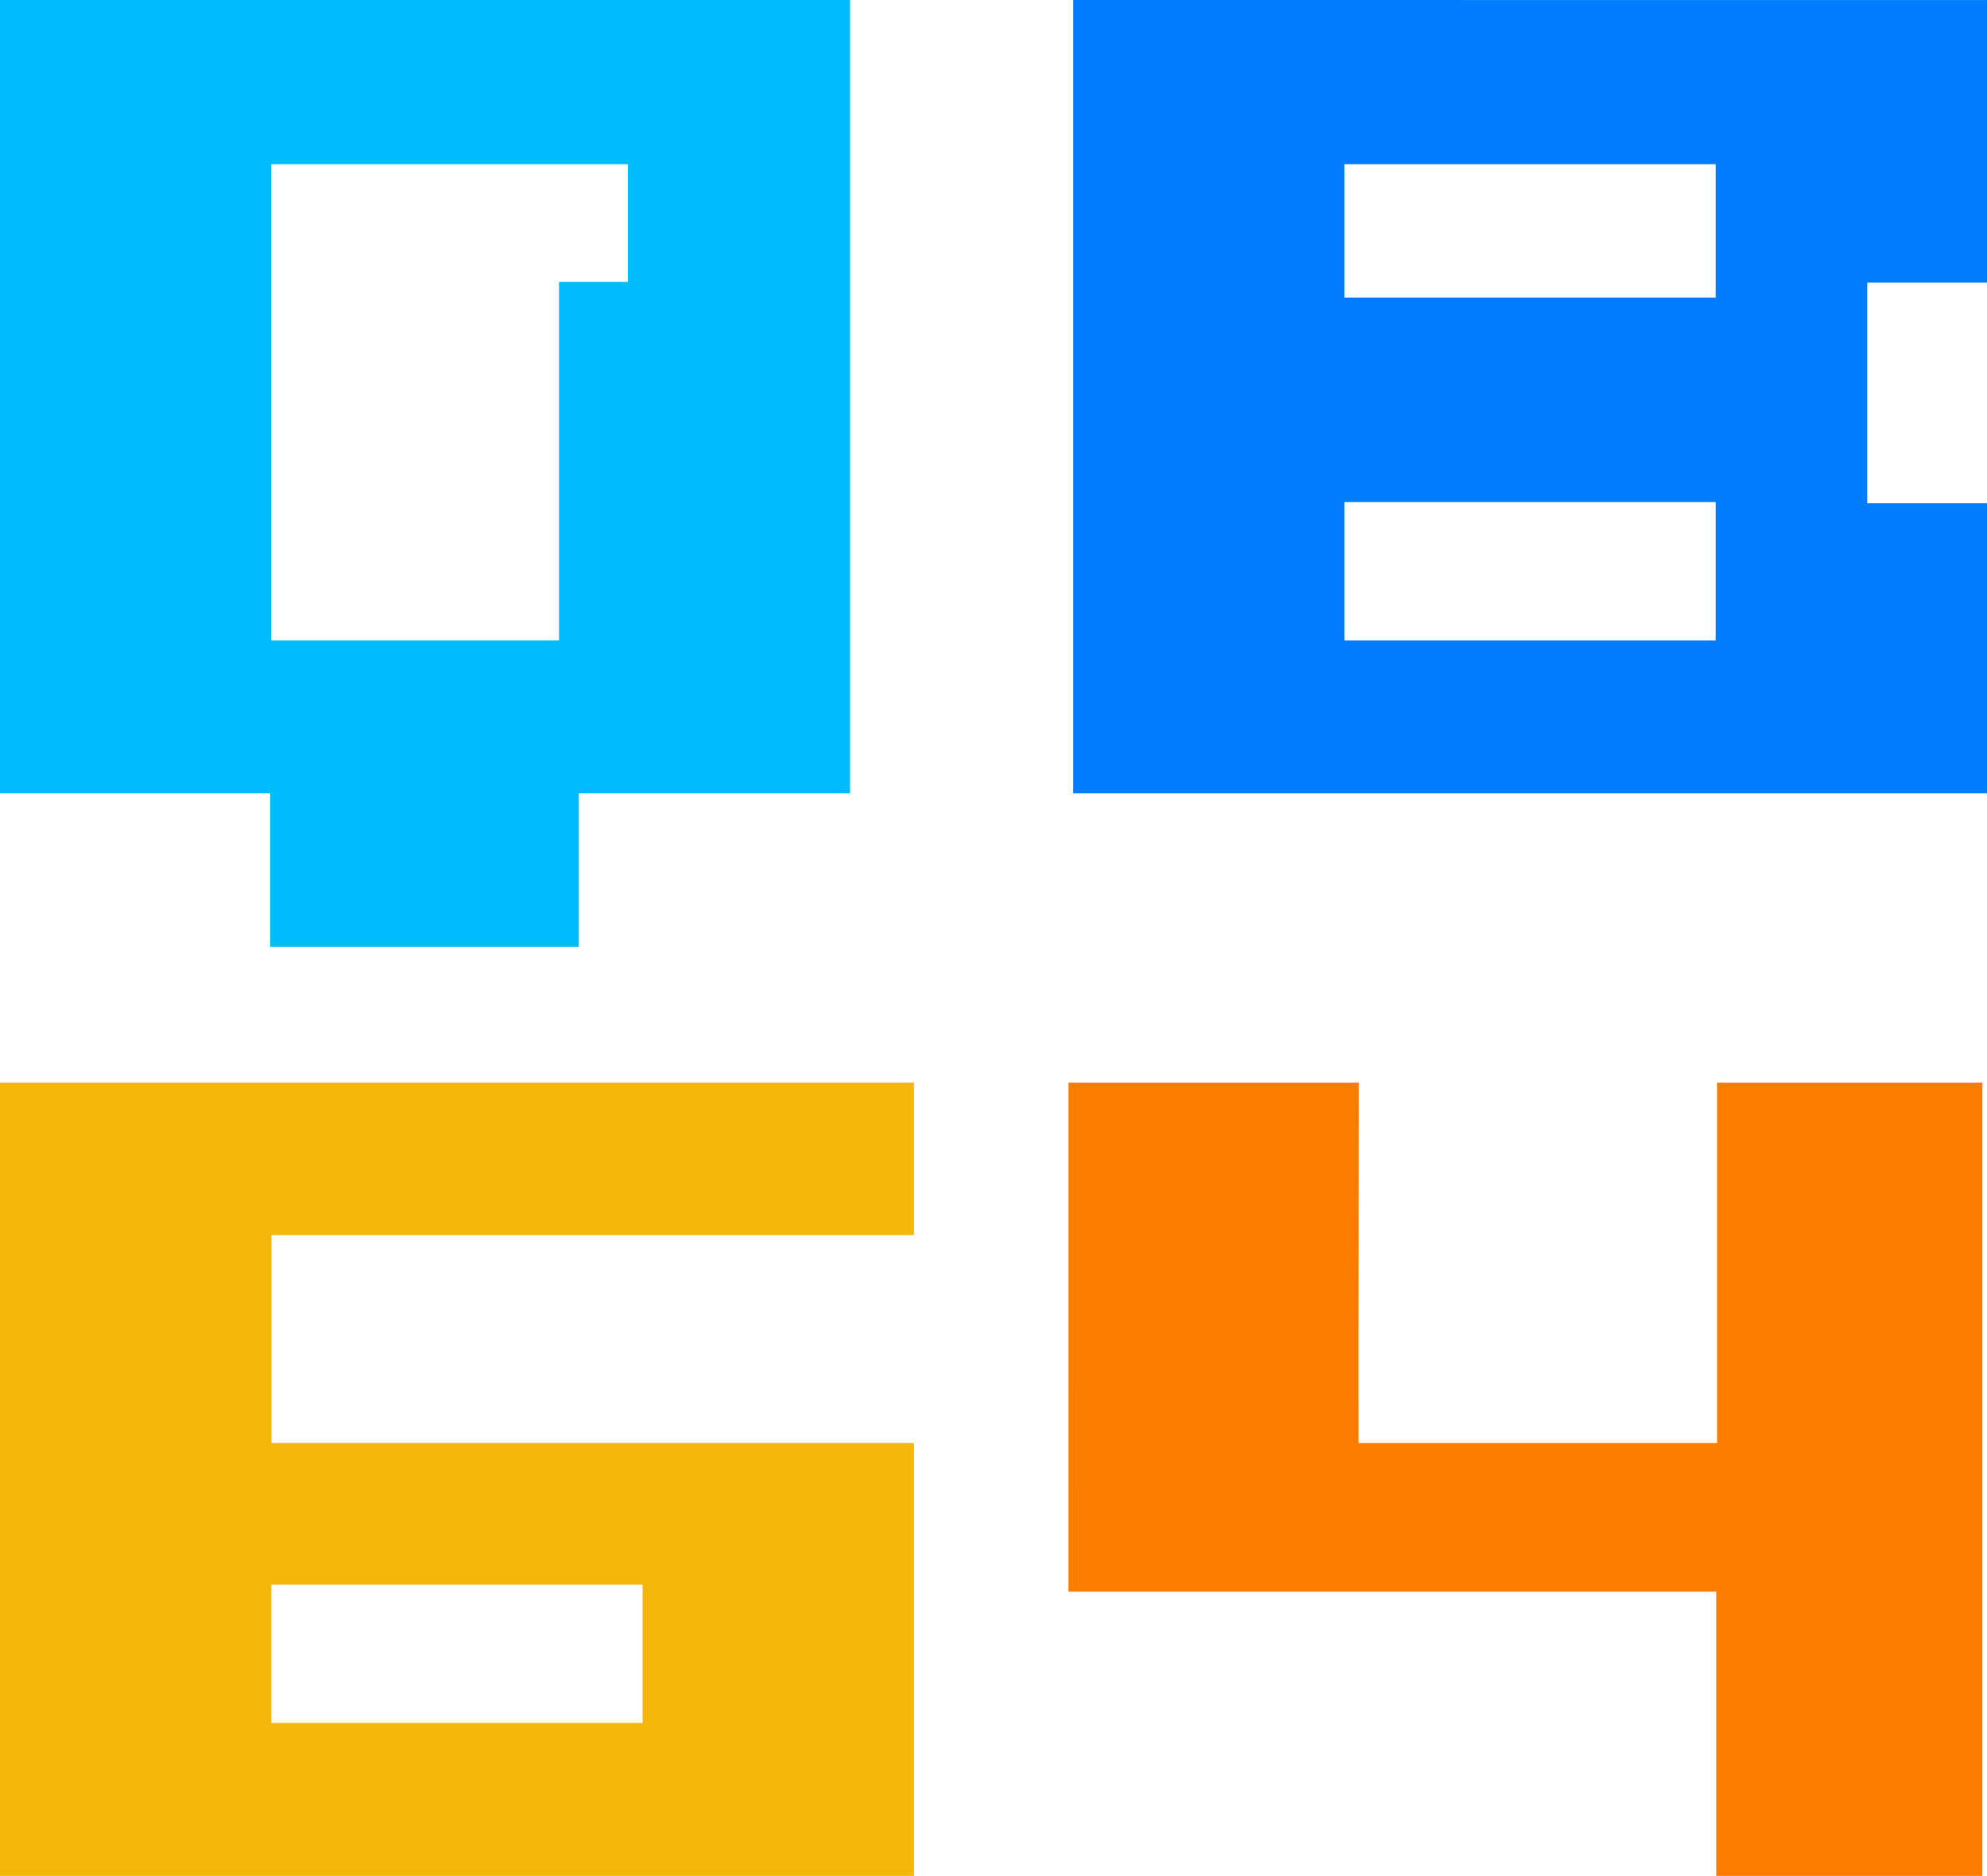 <?xml version="1.0" encoding="UTF-8" standalone="no"?>
<!-- Created with Inkscape (http://www.inkscape.org/) -->

<svg
   width="30.924mm"
   height="29.19mm"
   viewBox="0 0 30.924 29.19"
   version="1.1"
   id="svg5"
   xml:space="preserve"
   sodipodi:docname="qb64-no-bg.svg"
   inkscape:version="1.2.1 (9c6d41e410, 2022-07-14)"
   inkscape:export-filename="qb64-exported.svg"
   inkscape:export-xdpi="96"
   inkscape:export-ydpi="96"
   xmlns:inkscape="http://www.inkscape.org/namespaces/inkscape"
   xmlns:sodipodi="http://sodipodi.sourceforge.net/DTD/sodipodi-0.dtd"
   xmlns="http://www.w3.org/2000/svg"
   xmlns:svg="http://www.w3.org/2000/svg"><sodipodi:namedview
     id="namedview7"
     pagecolor="#ffffff"
     bordercolor="#666666"
     borderopacity="1.0"
     inkscape:showpageshadow="2"
     inkscape:pageopacity="0.0"
     inkscape:pagecheckerboard="0"
     inkscape:deskcolor="#d1d1d1"
     inkscape:document-units="mm"
     showgrid="false"
     inkscape:zoom="5.1754899"
     inkscape:cx="51.106273"
     inkscape:cy="76.707714"
     inkscape:window-width="2560"
     inkscape:window-height="1369"
     inkscape:window-x="2552"
     inkscape:window-y="-8"
     inkscape:window-maximized="1"
     inkscape:current-layer="layer1"><inkscape:grid
       spacingx="0.265"
       originx="-104.51"
       type="xygrid"
       id="grid43242"
       originy="-121.708" /></sodipodi:namedview><defs
     id="defs2" /><g
     inkscape:label="Layer 1"
     inkscape:groupmode="layer"
     id="layer1"
     transform="translate(-104.51,-121.708)"><path
       id="path48434"
       style="display:inline;fill:#fc7c00;fill-opacity:1;fill-rule:evenodd;stroke-width:0.265"
       inkscape:label="4"
       d="m 121.139,138.554 -5e-4,7.922 h 10.082 v 4.423 h 4.141 v -12.345 h -4.129 v 5.608 h -5.579 c -0.004,-1.845 0.005,-3.903 0.005,-5.608 z"
       sodipodi:nodetypes="ccccccccccc" /><path
       id="path49878"
       style="display:inline;fill:#f4b608;fill-opacity:1;fill-rule:evenodd;stroke-width:0.265"
       inkscape:label="6"
       d="m 104.51,138.554 v 12.345 h 14.223 v -6.737 h -0.003 -9.995 v -3.235 h 9.998 v -2.373 z m 4.222,7.813 h 5.779 v 2.152 h -5.779 z"
       sodipodi:nodetypes="ccccccccccccccc" /><path
       id="path48882"
       style="display:inline;fill:#017cfd;fill-opacity:1;fill-rule:evenodd;stroke-width:0.265"
       d="m 121.211,121.708 v 12.345 h 14.223 v -4.513 h -1.864 v -3.434 h 1.864 v -4.397 z m 4.222,2.555 h 5.779 v 2.077 h -5.779 z m 0,5.258 h 5.779 v 2.152 h -5.779 z"
       inkscape:label="B" /><path
       id="rect43352"
       style="fill:#00bcfc;fill-opacity:1;fill-rule:evenodd;stroke-width:0.265"
       d="m 104.51,121.708 v 12.345 h 4.204 v 2.388 h 4.804 v -2.388 h 4.222 v -12.345 z m 4.222,2.555 c 1.85,0 3.7,0 5.549,0 v 1.832 h -1.071 v 5.577 h -4.478 z"
       sodipodi:nodetypes="cccccccccccccccc"
       inkscape:label="Q" /></g></svg>
